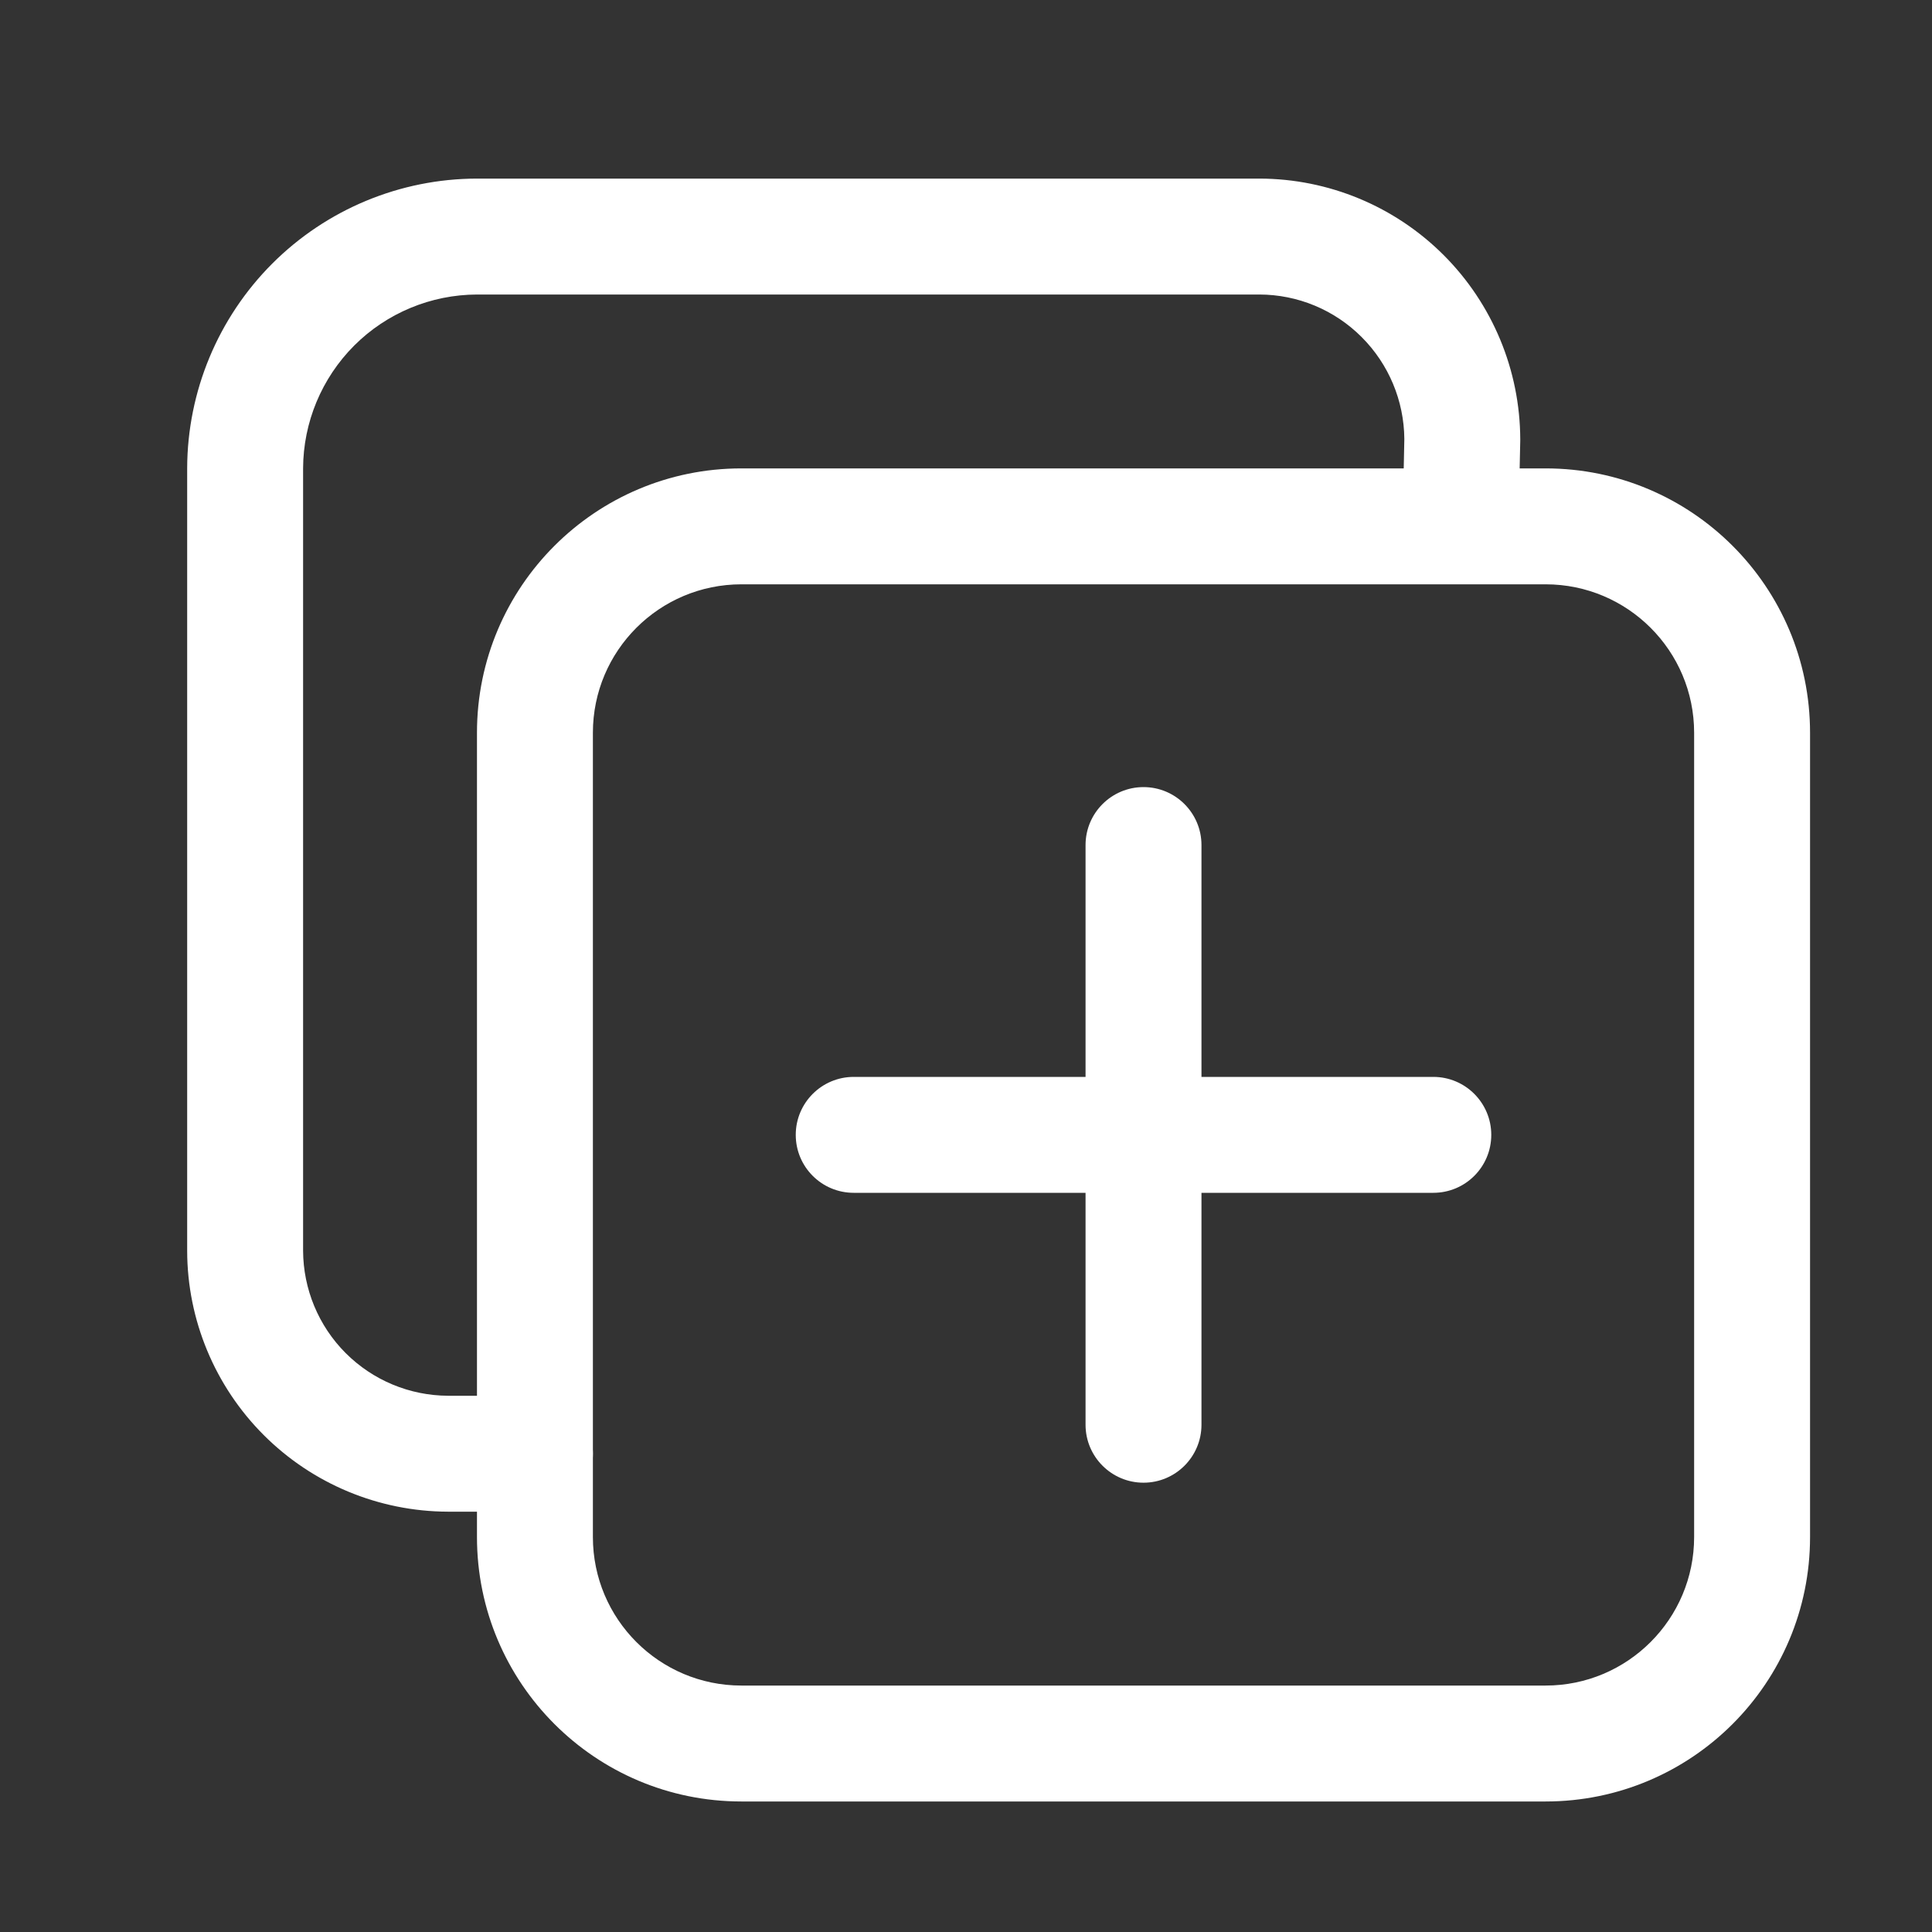 <svg width="25" height="25" viewBox="0 0 25 25" fill="none" xmlns="http://www.w3.org/2000/svg">
<rect x="0" y="0" width="25" height="25" fill="#333333" stroke="none"/>
<path fill-rule="evenodd" clip-rule="evenodd" d="M9.594 7.561C8.532 7.561 7.672 8.421 7.672 9.482V19.889C7.672 20.95 8.532 21.811 9.594 21.811H20C21.061 21.811 21.922 20.95 21.922 19.889V9.482C21.922 8.421 21.061 7.561 20 7.561H9.594ZM6.172 9.482C6.172 7.593 7.704 6.061 9.594 6.061H20C21.89 6.061 23.422 7.593 23.422 9.482V19.889C23.422 21.779 21.89 23.311 20 23.311H9.594C7.704 23.311 6.172 21.779 6.172 19.889V9.482Z" fill="white"/>
<path fill-rule="evenodd" clip-rule="evenodd" d="M6.17 2.311L6.172 2.311H16.297L16.299 2.311C17.193 2.313 18.049 2.669 18.681 3.301C19.313 3.933 19.669 4.79 19.672 5.683C19.672 5.689 19.672 5.695 19.672 5.701L19.648 6.826C19.64 7.24 19.297 7.569 18.883 7.56C18.469 7.552 18.14 7.209 18.149 6.795L18.172 5.68C18.168 5.185 17.97 4.712 17.62 4.362C17.269 4.01 16.793 3.812 16.296 3.811H6.173C5.577 3.813 5.005 4.05 4.583 4.472C4.162 4.894 3.924 5.465 3.922 6.062V16.184C3.924 16.681 4.122 17.158 4.473 17.509C4.825 17.861 5.301 18.059 5.798 18.061H6.922C7.336 18.061 7.672 18.396 7.672 18.811C7.672 19.225 7.336 19.561 6.922 19.561H5.797L5.795 19.561C4.901 19.558 4.045 19.202 3.413 18.57C2.781 17.938 2.424 17.081 2.422 16.188L2.422 16.186V6.061L2.422 6.058C2.425 5.065 2.821 4.114 3.523 3.411C4.225 2.709 5.177 2.313 6.17 2.311Z" fill="white"/>
<path fill-rule="evenodd" clip-rule="evenodd" d="M14.797 10.185C15.211 10.185 15.547 10.521 15.547 10.935V18.436C15.547 18.85 15.211 19.186 14.797 19.186C14.383 19.186 14.047 18.85 14.047 18.436V10.935C14.047 10.521 14.383 10.185 14.797 10.185Z" fill="white"/>
<path fill-rule="evenodd" clip-rule="evenodd" d="M10.297 14.685C10.297 14.271 10.633 13.935 11.047 13.935H18.547C18.961 13.935 19.297 14.271 19.297 14.685C19.297 15.1 18.961 15.435 18.547 15.435H11.047C10.633 15.435 10.297 15.1 10.297 14.685Z" fill="white"/>
</svg>

